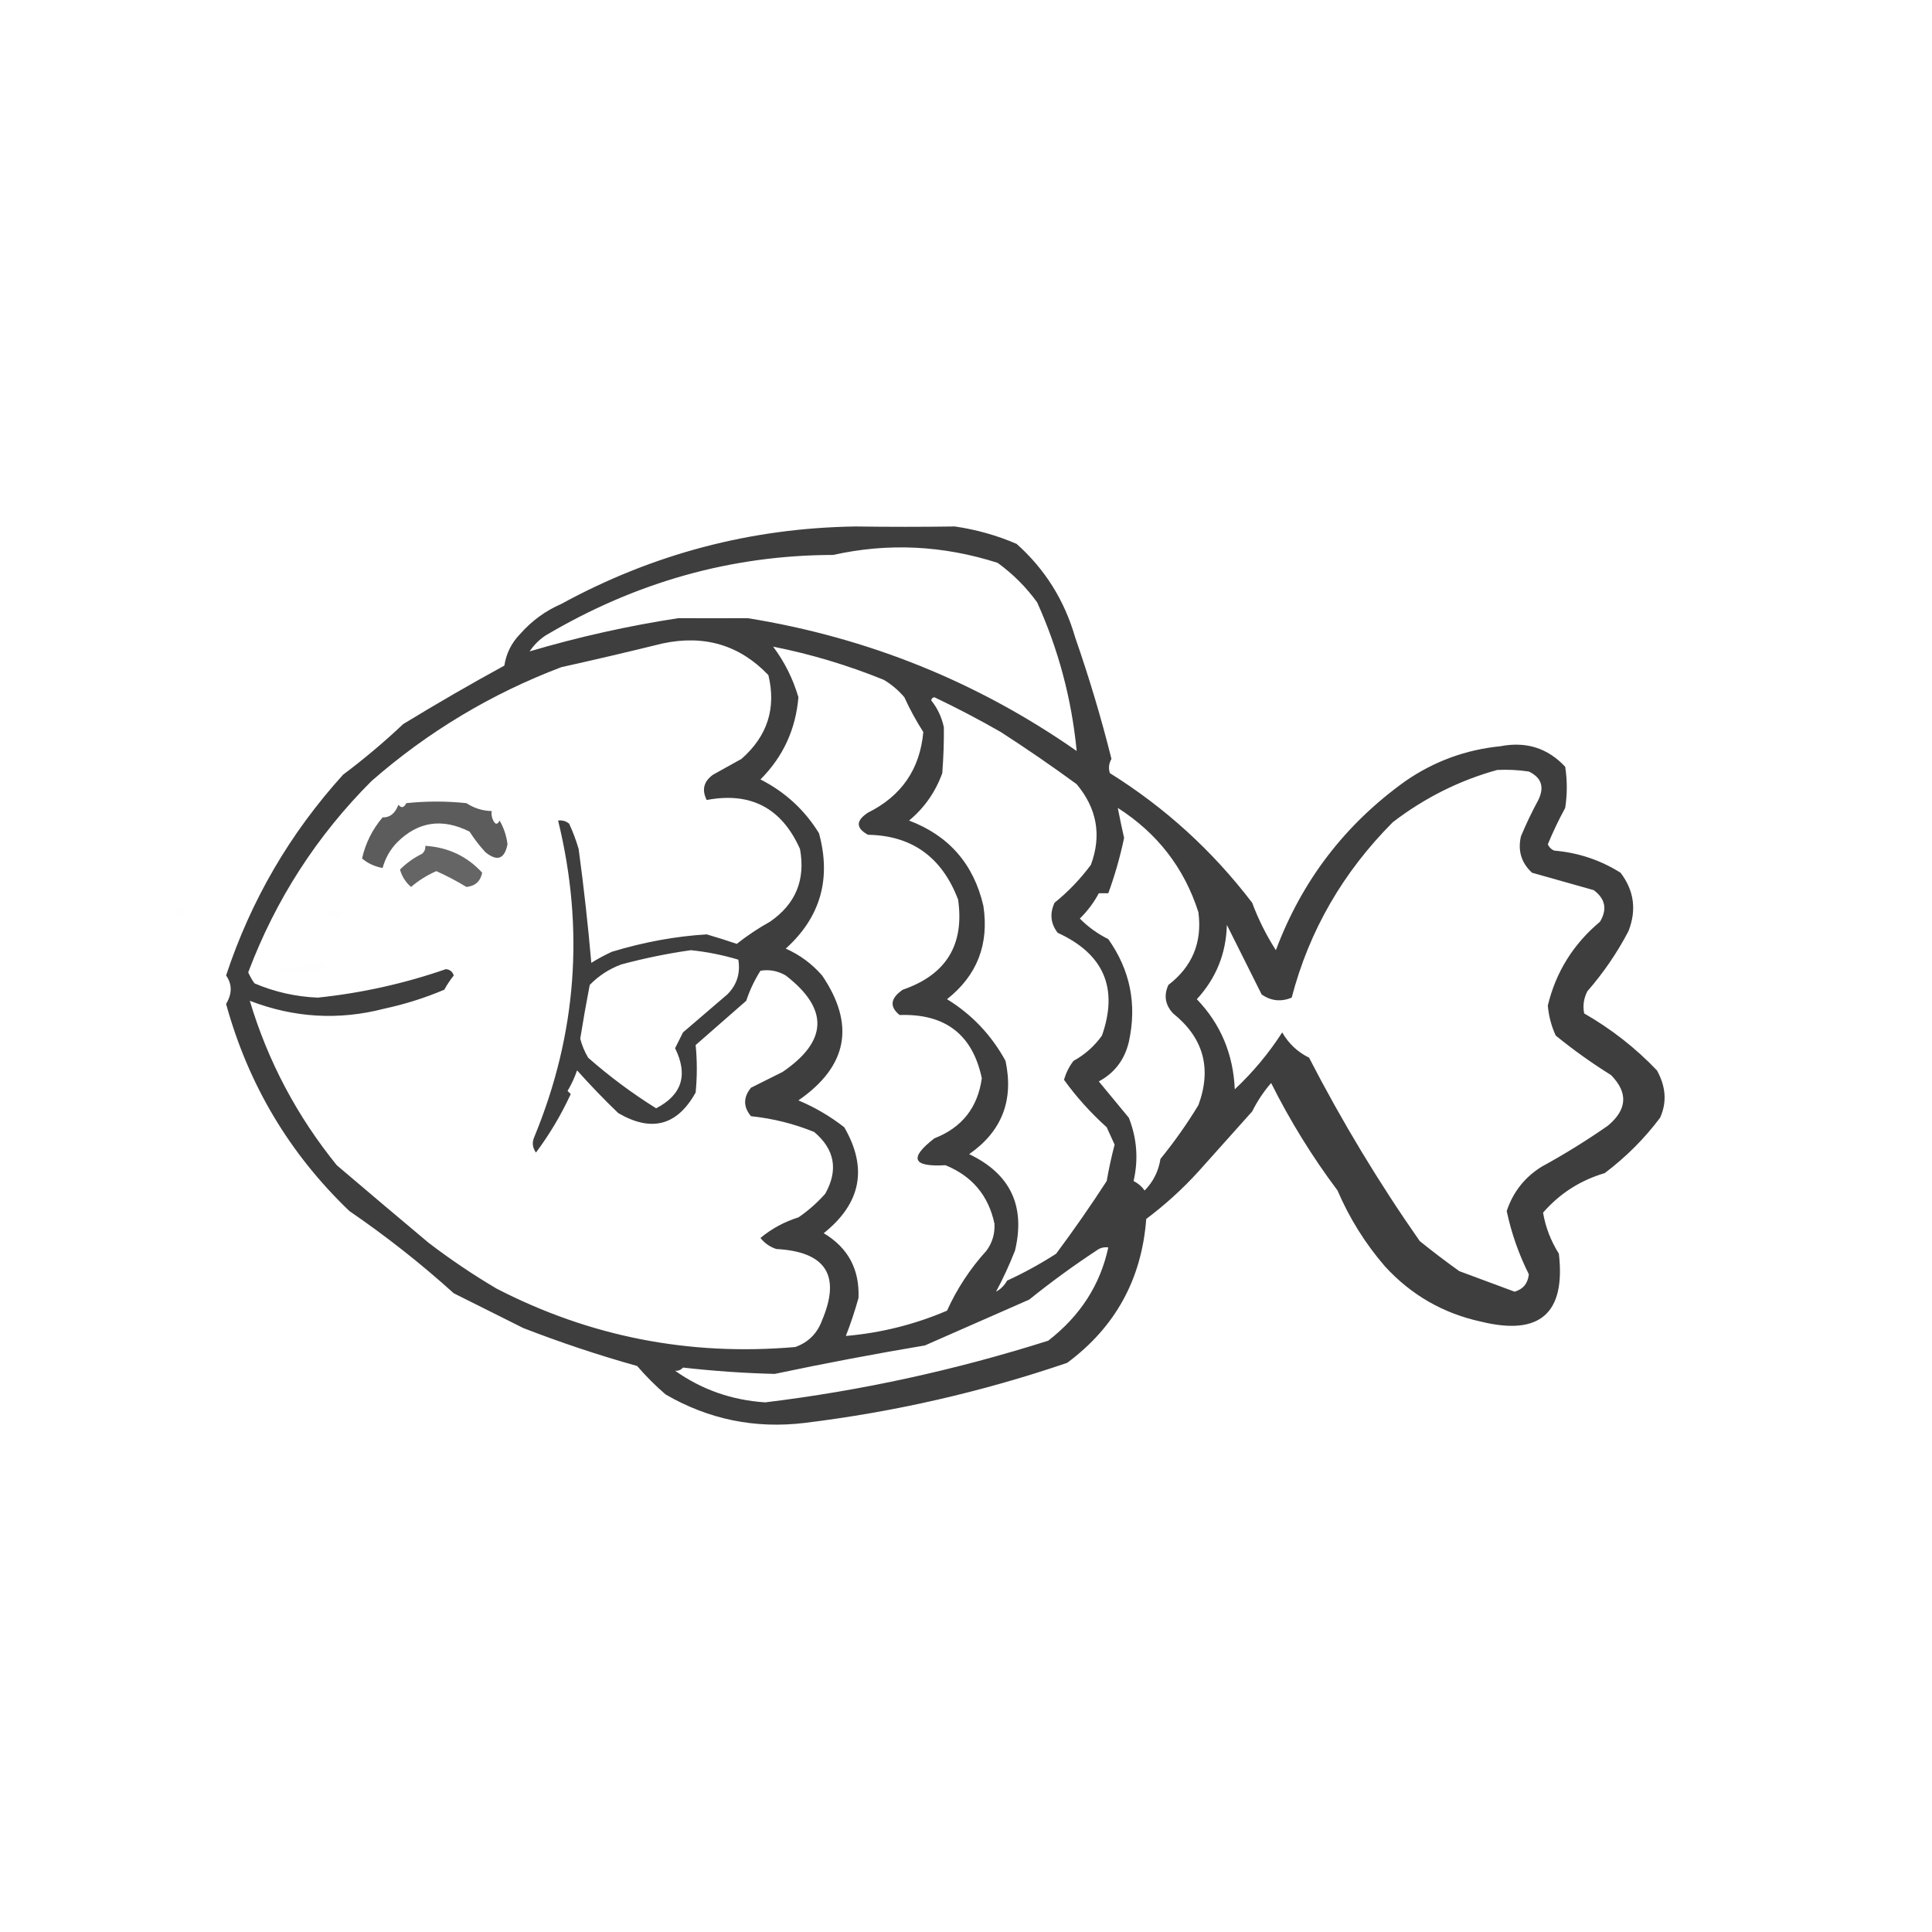 <?xml version="1.0" encoding="UTF-8"?>
<!DOCTYPE svg PUBLIC "-//W3C//DTD SVG 1.1//EN" "http://www.w3.org/Graphics/SVG/1.1/DTD/svg11.dtd">
<svg xmlns="http://www.w3.org/2000/svg" version="1.1" width="611px" height="611px" style="shape-rendering:geometricPrecision; text-rendering:geometricPrecision; image-rendering:optimizeQuality; fill-rule:evenodd; clip-rule:evenodd" xmlns:xlink="http://www.w3.org/1999/xlink">
<g><path style="opacity:0.754" fill="#000000" d="M 270.5,166.5 C 281.07,166.646 291.57,166.646 302,166.5C 308.79,167.488 315.29,169.321 321.5,172C 330.46,179.985 336.627,189.818 340,201.5C 344.492,214.427 348.326,227.26 351.5,240C 350.67,241.465 350.504,242.965 351,244.5C 368.478,255.413 383.478,269.079 396,285.5C 397.977,290.788 400.477,295.788 403.5,300.5C 411.756,278.472 425.423,260.638 444.5,247C 453.527,240.768 463.527,237.101 474.5,236C 482.665,234.419 489.498,236.586 495,242.5C 495.667,246.833 495.667,251.167 495,255.5C 492.981,259.212 491.148,263.046 489.5,267C 489.905,267.945 490.572,268.612 491.5,269C 499.113,269.649 506.113,271.983 512.5,276C 516.794,281.641 517.627,287.808 515,294.5C 511.408,301.354 507.075,307.687 502,313.5C 500.85,315.754 500.516,318.087 501,320.5C 509.575,325.417 517.242,331.417 524,338.5C 526.869,343.653 527.202,348.653 525,353.5C 520.059,360.088 514.226,365.921 507.5,371C 499.76,373.284 493.26,377.45 488,383.5C 488.759,388.045 490.425,392.378 493,396.5C 495.167,415.33 487,422.497 468.5,418C 456.474,415.404 446.307,409.57 438,400.5C 431.75,393.257 426.75,385.257 423,376.5C 414.984,365.804 407.984,354.47 402,342.5C 399.65,345.199 397.65,348.199 396,351.5C 390.333,357.833 384.667,364.167 379,370.5C 374.001,375.997 368.501,380.997 362.5,385.5C 361.071,404.529 352.738,419.695 337.5,431C 310.558,440.196 282.891,446.529 254.5,450C 238.778,451.9 224.111,448.9 210.5,441C 207.264,438.219 204.264,435.219 201.5,432C 189.359,428.605 177.359,424.605 165.5,420C 158.167,416.333 150.833,412.667 143.5,409C 133.107,399.612 122.107,390.946 110.5,383C 91.519,364.824 78.519,342.991 71.5,317.5C 73.445,314.259 73.445,311.259 71.5,308.5C 79.346,284.73 91.679,263.564 108.5,245C 115.151,240.013 121.485,234.68 127.5,229C 138.041,222.565 148.707,216.398 159.5,210.5C 160.107,206.619 161.774,203.286 164.5,200.5C 168.159,196.344 172.492,193.178 177.5,191C 206.514,175.16 237.514,166.993 270.5,166.5 Z M 340.5,237.5 C 309.199,215.65 274.532,201.65 236.5,195.5C 229.107,195.532 221.773,195.532 214.5,195.5C 198.698,197.917 183.031,201.417 167.5,206C 168.833,204 170.5,202.333 172.5,201C 201.073,184.057 231.407,175.557 263.5,175.5C 280.852,171.629 298.186,172.462 315.5,178C 320.333,181.5 324.5,185.667 328,190.5C 334.761,205.471 338.928,221.138 340.5,237.5 Z M 209.5,203.5 C 222.766,200.67 233.932,204.003 243,213.5C 245.535,223.958 242.701,232.791 234.5,240C 231.5,241.667 228.5,243.333 225.5,245C 222.542,247.128 221.876,249.794 223.5,253C 237.4,250.367 247.234,255.534 253,268.5C 254.788,278.252 251.621,285.919 243.5,291.5C 239.8,293.562 236.3,295.896 233,298.5C 229.851,297.422 226.684,296.422 223.5,295.5C 213.674,296.088 203.674,297.921 193.5,301C 191.254,302.039 189.087,303.206 187,304.5C 185.982,292.696 184.648,280.696 183,268.5C 182.197,265.756 181.197,263.089 180,260.5C 178.989,259.663 177.822,259.33 176.5,259.5C 184.884,293.73 182.384,327.063 169,359.5C 168.202,361.259 168.369,362.926 169.5,364.5C 173.795,358.75 177.462,352.583 180.5,346C 180.167,345.667 179.833,345.333 179.5,345C 180.723,342.948 181.723,340.781 182.5,338.5C 186.624,343.125 190.957,347.625 195.5,352C 206.017,358.155 214.184,355.989 220,345.5C 220.492,340.449 220.492,335.449 220,330.5C 225.308,325.862 230.641,321.196 236,316.5C 237.125,313.11 238.625,309.943 240.5,307C 243.312,306.534 245.979,307.034 248.5,308.5C 262.159,319.065 261.825,329.232 247.5,339C 244.136,340.682 240.802,342.349 237.5,344C 235.029,347.046 235.029,350.046 237.5,353C 244.454,353.729 251.12,355.395 257.5,358C 264.003,363.503 265.169,370.003 261,377.5C 258.463,380.372 255.63,382.872 252.5,385C 248.066,386.383 244.066,388.55 240.5,391.5C 241.779,393.146 243.445,394.313 245.5,395C 261.156,395.842 265.989,403.342 260,417.5C 258.474,421.693 255.641,424.526 251.5,426C 217.998,428.905 186.498,422.738 157,407.5C 149.621,403.145 142.454,398.312 135.5,393C 125.729,384.807 116.062,376.64 106.5,368.5C 93.862,352.885 84.695,335.552 79,316.5C 92.97,321.894 107.136,322.727 121.5,319C 128.039,317.598 134.372,315.598 140.5,313C 141.376,311.414 142.376,309.914 143.5,308.5C 143.113,307.28 142.28,306.613 141,306.5C 127.822,311.062 114.322,314.062 100.5,315.5C 93.559,315.218 86.892,313.718 80.5,311C 79.707,309.915 79.04,308.748 78.5,307.5C 87.172,284.493 100.172,264.326 117.5,247C 135.333,231.416 155.333,219.416 177.5,211C 188.344,208.592 199.011,206.092 209.5,203.5 Z M 244.5,204.5 C 256.494,206.887 268.161,210.387 279.5,215C 281.96,216.458 284.127,218.291 286,220.5C 287.75,224.336 289.75,228.002 292,231.5C 290.94,243.234 285.107,251.734 274.5,257C 270.624,259.539 270.624,261.872 274.5,264C 288.399,264.239 297.899,271.072 303,284.5C 305.052,298.792 299.218,308.292 285.5,313C 281.577,315.696 281.244,318.363 284.5,321C 298.924,320.513 307.591,327.18 310.5,341C 309.206,350.291 304.206,356.624 295.5,360C 287.401,366.267 288.568,369.1 299,368.5C 307.458,371.954 312.624,378.121 314.5,387C 314.671,390.129 313.838,392.963 312,395.5C 306.829,401.194 302.662,407.528 299.5,414.5C 289.286,418.871 278.62,421.538 267.5,422.5C 269.012,418.631 270.345,414.631 271.5,410.5C 271.875,401.434 268.209,394.6 260.5,390C 272.317,380.584 274.484,369.418 267,356.5C 262.545,353.023 257.712,350.189 252.5,348C 268.062,337.236 270.562,324.069 260,308.5C 256.79,304.813 252.956,301.979 248.5,300C 259.459,290.109 262.959,277.943 259,263.5C 254.464,256.134 248.297,250.467 240.5,246.5C 247.651,239.331 251.651,230.664 252.5,220.5C 250.777,214.645 248.11,209.311 244.5,204.5 Z M 294.5,221.5 C 294.56,220.957 294.893,220.624 295.5,220.5C 302.658,223.912 309.658,227.578 316.5,231.5C 324.603,236.729 332.603,242.229 340.5,248C 346.94,255.717 348.44,264.217 345,273.5C 341.658,278.008 337.825,282.008 333.5,285.5C 331.922,288.937 332.255,292.104 334.5,295C 349.082,301.681 353.749,312.515 348.5,327.5C 346.105,330.861 343.105,333.528 339.5,335.5C 338.123,337.289 337.123,339.289 336.5,341.5C 340.409,346.915 344.909,351.915 350,356.5C 350.837,358.351 351.671,360.184 352.5,362C 351.51,365.759 350.677,369.593 350,373.5C 344.909,381.354 339.575,389.021 334,396.5C 328.997,399.716 323.831,402.549 318.5,405C 317.667,406.5 316.5,407.667 315,408.5C 317.175,404.469 319.175,400.136 321,395.5C 324.358,381.385 319.525,371.218 306.5,365C 316.83,357.822 320.663,347.988 318,335.5C 313.512,327.313 307.345,320.813 299.5,316C 309.004,308.506 312.837,298.672 311,286.5C 307.949,273.285 300.115,264.285 287.5,259.5C 292.339,255.485 295.839,250.485 298,244.5C 298.384,239.465 298.551,234.632 298.5,230C 297.815,226.799 296.481,223.965 294.5,221.5 Z M 473.5,243.5 C 476.85,243.335 480.183,243.502 483.5,244C 487.49,245.908 488.49,248.908 486.5,253C 484.481,256.712 482.648,260.546 481,264.5C 479.956,269.034 481.123,272.867 484.5,276C 490.997,277.833 497.497,279.666 504,281.5C 507.693,284.221 508.359,287.555 506,291.5C 497.556,298.565 492.056,307.398 489.5,318C 489.788,321.319 490.621,324.485 492,327.5C 497.579,332.038 503.412,336.205 509.5,340C 514.951,345.56 514.618,350.894 508.5,356C 501.765,360.698 494.765,365.031 487.5,369C 482.163,372.335 478.496,377.002 476.5,383C 477.97,389.946 480.303,396.612 483.5,403C 483.197,405.878 481.697,407.711 479,408.5C 473.211,406.347 467.378,404.18 461.5,402C 457.244,398.955 453.077,395.788 449,392.5C 436.041,373.967 424.374,354.634 414,334.5C 410.37,332.704 407.537,330.037 405.5,326.5C 401.285,333.058 396.285,339.058 390.5,344.5C 390.026,333.342 386.026,323.842 378.5,316C 384.597,309.38 387.764,301.547 388,292.5C 391.668,299.87 395.335,307.204 399,314.5C 401.971,316.567 405.138,316.9 408.5,315.5C 414.012,294.379 424.679,275.879 440.5,260C 450.582,252.292 461.582,246.792 473.5,243.5 Z M 353.5,255.5 C 366.033,263.516 374.533,274.516 379,288.5C 380.243,298.012 377.076,305.678 369.5,311.5C 367.993,314.818 368.493,317.818 371,320.5C 380.611,328.21 383.278,337.877 379,349.5C 375.389,355.444 371.389,361.111 367,366.5C 366.393,370.381 364.726,373.714 362,376.5C 361.1,375.23 359.934,374.23 358.5,373.5C 360.066,366.692 359.566,360.026 357,353.5C 353.833,349.667 350.667,345.833 347.5,342C 352.487,339.331 355.653,335.164 357,329.5C 359.61,317.648 357.443,306.815 350.5,297C 347.109,295.311 344.109,293.144 341.5,290.5C 343.984,288.041 345.984,285.374 347.5,282.5C 348.5,282.5 349.5,282.5 350.5,282.5C 352.565,276.844 354.232,271.011 355.5,265C 354.778,261.829 354.111,258.662 353.5,255.5 Z M 218.5,300.5 C 223.6,301.025 228.6,302.025 233.5,303.5C 234.201,307.819 233.034,311.486 230,314.5C 225.333,318.5 220.667,322.5 216,326.5C 215.167,328.167 214.333,329.833 213.5,331.5C 217.672,339.951 215.672,346.285 207.5,350.5C 199.935,345.778 192.769,340.445 186,334.5C 184.888,332.61 184.054,330.61 183.5,328.5C 184.407,322.815 185.407,317.148 186.5,311.5C 189.322,308.587 192.655,306.42 196.5,305C 203.882,303.024 211.216,301.524 218.5,300.5 Z M 213.5,433.5 C 214.496,433.586 215.329,433.252 216,432.5C 225.869,433.608 235.536,434.274 245,434.5C 261.082,431.112 276.915,428.112 292.5,425.5C 303.5,420.667 314.5,415.833 325.5,411C 332.561,405.31 339.894,399.976 347.5,395C 348.448,394.517 349.448,394.351 350.5,394.5C 347.967,406.312 341.634,416.146 331.5,424C 302.061,433.325 272.227,439.825 242,443.5C 231.437,442.815 221.937,439.481 213.5,433.5 Z"/></g>
<g><path style="opacity:0.639" fill="#000000" d="M 125.5,266.5 C 123.354,268.741 121.854,271.408 121,274.5C 118.499,274.05 116.333,273.05 114.5,271.5C 115.612,266.61 117.778,262.277 121,258.5C 123.303,258.591 124.97,257.257 126,254.5C 126.914,255.654 127.747,255.487 128.5,254C 134.833,253.333 141.167,253.333 147.5,254C 149.927,255.591 152.593,256.425 155.5,256.5C 155.351,257.552 155.517,258.552 156,259.5C 156.667,260.833 157.333,260.833 158,259.5C 159.341,261.837 160.174,264.337 160.5,267C 159.567,271.7 157.234,272.533 153.5,269.5C 151.642,267.476 149.975,265.309 148.5,263C 139.801,258.646 132.134,259.812 125.5,266.5 Z"/></g>
<g><path style="opacity:0.605" fill="#000000" d="M 134.5,267.5 C 141.713,267.951 147.713,270.784 152.5,276C 151.939,278.727 150.273,280.227 147.5,280.5C 144.466,278.645 141.299,276.978 138,275.5C 135.067,276.771 132.401,278.438 130,280.5C 128.287,279.046 127.12,277.212 126.5,275C 128.555,272.945 130.888,271.279 133.5,270C 134.252,269.329 134.586,268.496 134.5,267.5 Z"/></g>
<g><path style="opacity:0.004" fill="#000000" d="M 58.5,288.5 C 57.015,289.935 55.682,289.768 54.5,288C 55.88,286.466 57.214,286.632 58.5,288.5 Z"/></g>
<g><path style="opacity:0.004" fill="#000000" d="M 103.5,288.5 C 105.185,287.156 106.852,287.323 108.5,289C 106.947,290.303 105.28,290.136 103.5,288.5 Z"/></g>
<g><path style="opacity:0.004" fill="#000000" d="M 58.5,288.5 C 59.833,289.167 59.833,289.167 58.5,288.5 Z"/></g>
<g><path style="opacity:0.004" fill="#000000" d="M 101.5,304.5 C 103.592,305.286 103.259,306.286 100.5,307.5C 97.552,307.219 94.552,307.219 91.5,307.5C 90.263,307.444 89.263,306.944 88.5,306C 93.019,305.825 97.353,305.325 101.5,304.5 Z"/></g>
</svg>

